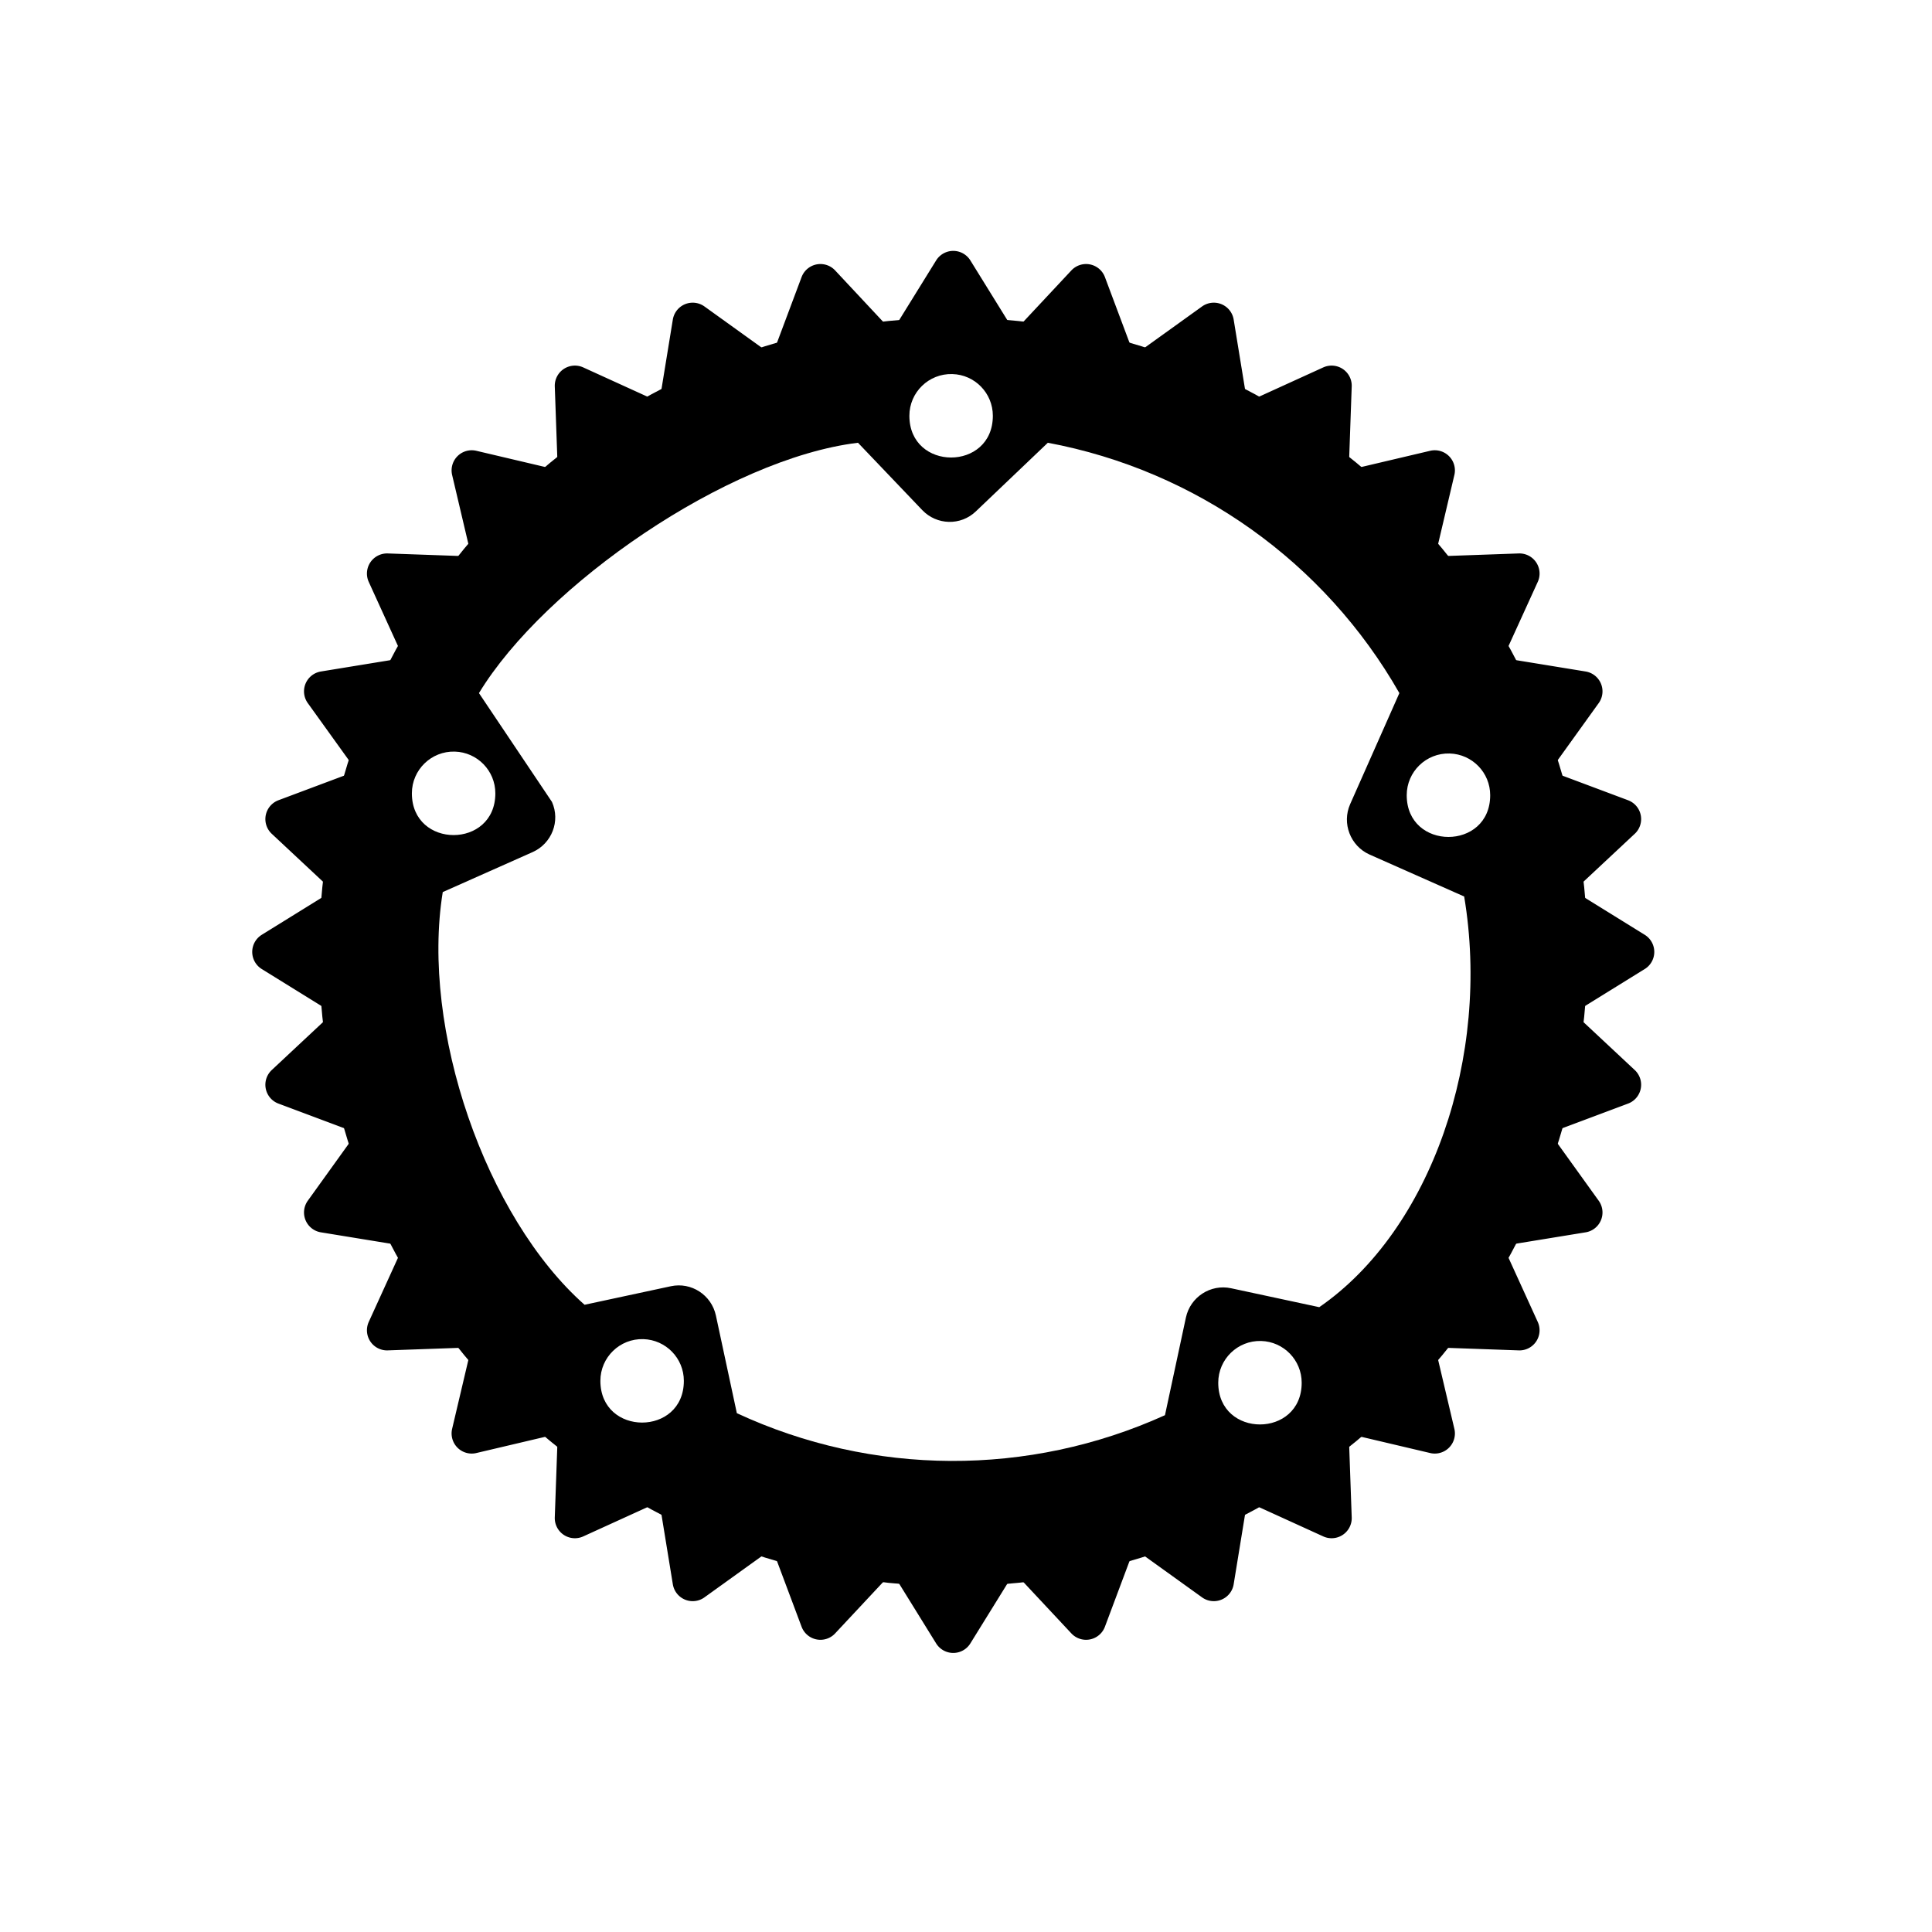<?xml version="1.0" encoding="UTF-8" standalone="no"?>
<svg
   height="144"
   width="144"
   version="1.1"
   id="svg152"
   sodipodi:docname="rust-logo-blk.svg"
   inkscape:version="1.2.2 (b0a8486541, 2022-12-01, custom)"
   xmlns:inkscape="http://www.inkscape.org/namespaces/inkscape"
   xmlns:sodipodi="http://sodipodi.sourceforge.net/DTD/sodipodi-0.dtd"
   xmlns="http://www.w3.org/2000/svg"
   xmlns:svg="http://www.w3.org/2000/svg">
  <defs
     id="defs156" />
  <sodipodi:namedview
     id="namedview154"
     pagecolor="#505050"
     bordercolor="#ffffff"
     borderopacity="1"
     inkscape:showpageshadow="0"
     inkscape:pageopacity="0"
     inkscape:pagecheckerboard="1"
     inkscape:deskcolor="#505050"
     showgrid="false"
     inkscape:zoom="5.4722222"
     inkscape:cx="92.832487"
     inkscape:cy="93.472081"
     inkscape:window-width="1846"
     inkscape:window-height="1016"
     inkscape:window-x="0"
     inkscape:window-y="0"
     inkscape:window-maximized="1"
     inkscape:current-layer="svg152" />
  <path
     id="path148"
     d="m 71.051,23.68 c -26.06,0 -47.271,21.22 -47.271,47.27 0,26.05 21.222,47.271 47.271,47.271 26.05,0 47.27,-21.222 47.27,-47.271 0,-26.05 -21.22,-47.27 -47.27,-47.27 z m -0.07,4.201 c 1.681,0.044 3.02,1.423 3.02,3.109 0,4.147 -6.221,4.147 -6.221,0 -7.34e-4,-1.753 1.449,-3.16 3.201,-3.109 z M 63.949,33 l 4.791,5.02 c 1.08,1.13 2.87,1.18 4,0.09 L 78.1,33 c 11.05,2.07 20.633,8.894 26.201,18.66 l -3.67,8.279 c -0.63,1.43 0.019,3.11 1.439,3.75 l 7.061,3.131 c 1.996,11.908 -2.454,24.849 -10.801,30.609 l -6.57,-1.41 c -1.53,-0.33 -3.039,0.65 -3.369,2.18 l -1.561,7.281 c -10.151,4.598 -21.803,4.543 -31.91,-0.15 L 53.359,98.051 C 53.029,96.521 51.53,95.539 50,95.869 L 43.57,97.25 C 36.2,90.737 31.346,76.693 33,66.49 l 6.699,-2.98 c 1.43,-0.64 2.081,-2.31 1.441,-3.74 L 35.699,51.66 C 40.594,43.595 54.229,34.175 63.949,33 Z M 33.9,56.02 c 1.682,0.049 3.02,1.428 3.02,3.111 0,4.147 -6.221,4.147 -6.221,0 -7.34e-4,-1.753 1.449,-3.162 3.201,-3.111 z m 74.15,0.141 c 1.682,0.049 3.02,1.426 3.02,3.109 0,4.147 -6.221,4.147 -6.221,0 -7.3e-4,-1.753 1.449,-3.16 3.201,-3.109 z M 47.949,99.811 c 1.682,0.049 3.022,1.426 3.021,3.109 0,4.147 -6.221,4.147 -6.221,0 -7.34e-4,-1.753 1.447,-3.16 3.199,-3.109 z M 94,99.949 c 1.682,0.049 3.02,1.428 3.02,3.111 0,4.147 -6.219,4.147 -6.219,0 -7.34e-4,-1.753 1.447,-3.162 3.199,-3.111 z"
     sodipodi:nodetypes="ssssscccccccccccccccccccccccccsccssccssccssccs" />
  <path
     d="m115.68 70.95a44.63 44.63 0 0 1 -44.63 44.63 44.63 44.63 0 0 1 -44.63-44.63 44.63 44.63 0 0 1 44.63-44.63 44.63 44.63 0 0 1 44.63 44.63zm-.84-4.31 6.96 4.31-6.96 4.31 5.98 5.59-7.66 2.87 4.78 6.65-8.09 1.32 3.4 7.46-8.19-.29 1.88 7.98-7.98-1.88.29 8.19-7.46-3.4-1.32 8.09-6.65-4.78-2.87 7.66-5.59-5.98-4.31 6.96-4.31-6.96-5.59 5.98-2.87-7.66-6.65 4.78-1.32-8.09-7.46 3.4.29-8.19-7.98 1.88 1.88-7.98-8.19.29 3.4-7.46-8.09-1.32 4.78-6.65-7.66-2.87 5.98-5.59-6.96-4.31 6.96-4.31-5.98-5.59 7.66-2.87-4.78-6.65 8.09-1.32-3.4-7.46 8.19.29-1.88-7.98 7.98 1.88-.29-8.19 7.46 3.4 1.32-8.09 6.65 4.78 2.87-7.66 5.59 5.98 4.31-6.96 4.31 6.96 5.59-5.98 2.87 7.66 6.65-4.78 1.32 8.09 7.46-3.4-.29 8.19 7.98-1.88-1.88 7.98 8.19-.29-3.4 7.46 8.09 1.32-4.78 6.65 7.66 2.87z"
     fill-rule="evenodd"
     stroke="#000"
     stroke-linecap="round"
     stroke-linejoin="round"
     stroke-width="3"
     id="path150" />
</svg>
